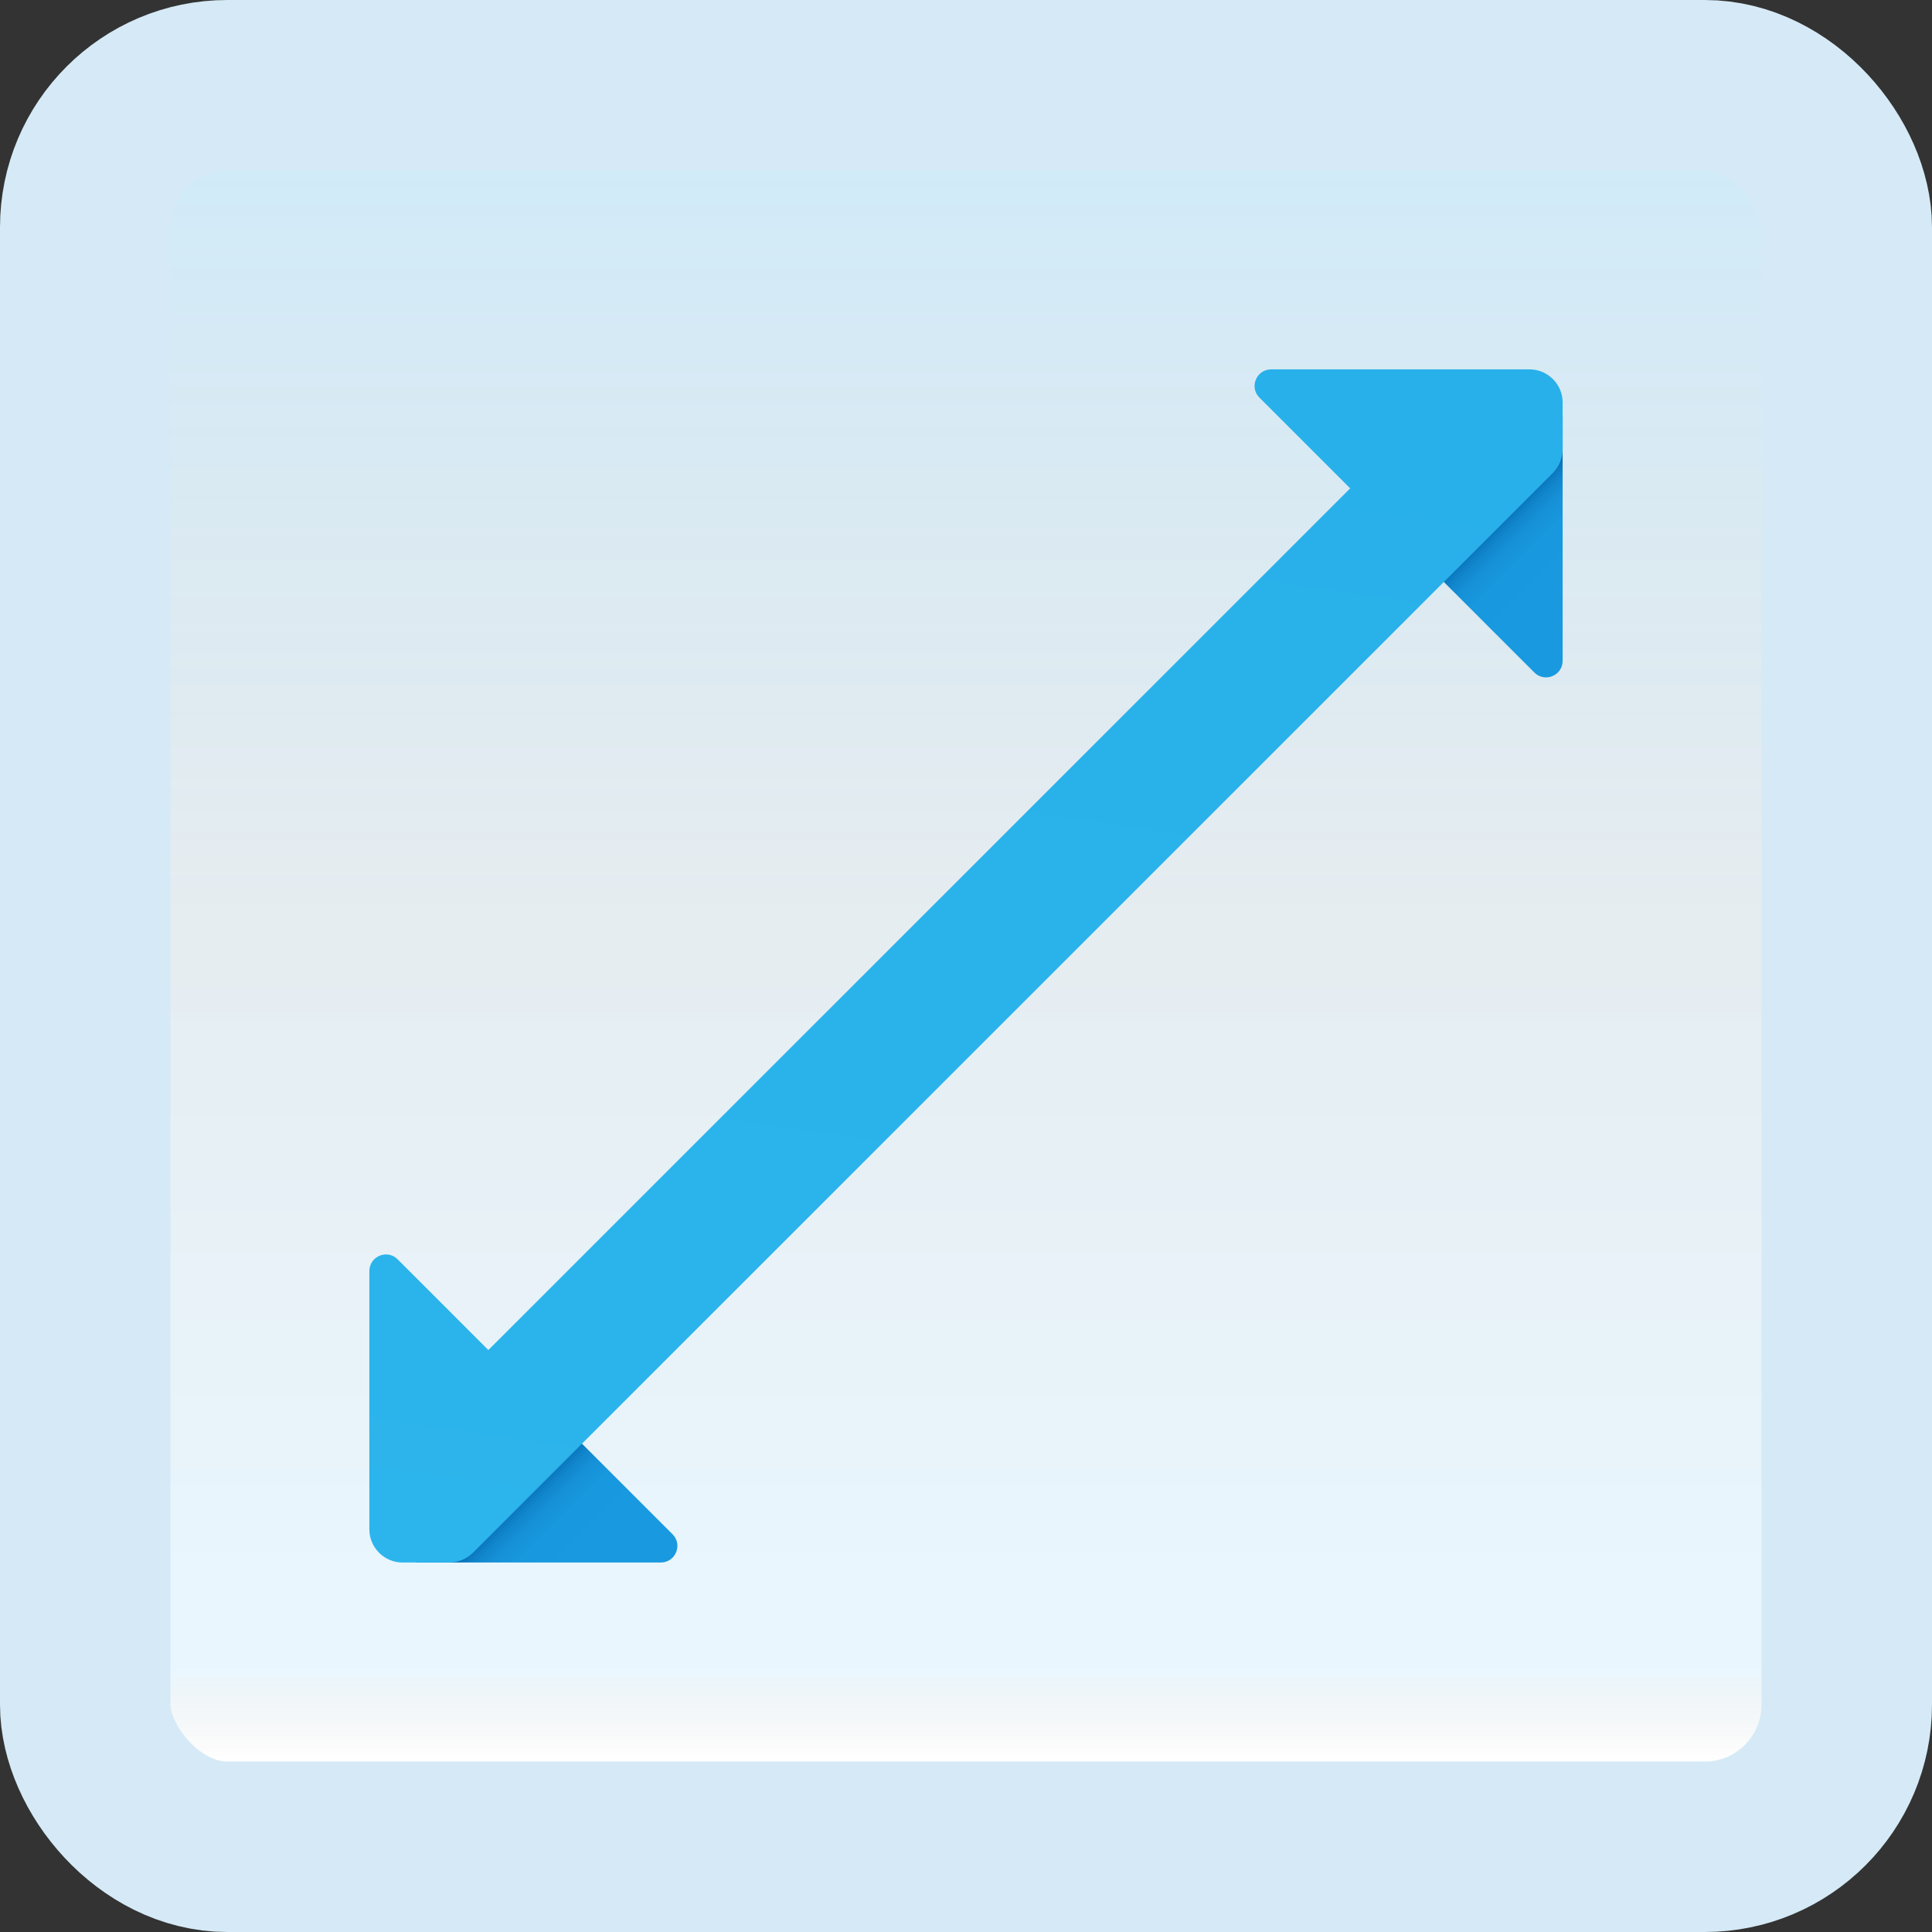 <svg width="170" height="170" viewBox="0 0 170 170" fill="none" xmlns="http://www.w3.org/2000/svg">
<rect x="0" y="0" width="170" height="170" fill="#333333" stroke="none"/>
<g id="enlarge">
<rect x="7.5" y="7.5" width="155" height="155" rx="12.5" fill="white"/>
<rect x="7.5" y="7.5" width="155" height="155" rx="12.5" fill="url(#paint0_linear_1_513)" fill-opacity="0.2"/>
<path id="Vector" d="M137.5 36.624L124.979 49.145L135.009 59.176C135.928 60.094 137.5 59.444 137.5 58.146V36.624Z" fill="url(#paint1_linear_1_513)"/>
<path id="Vector_2" d="M36.624 137.488L49.145 124.967L59.176 134.997C60.095 135.916 59.444 137.488 58.143 137.488H36.624Z" fill="url(#paint2_linear_1_513)"/>
<path id="Vector_3" d="M134.583 32.5H111.862C110.55 32.5 109.908 34.075 110.812 34.979L118.804 42.971L42.971 118.792L34.979 110.801C34.075 109.897 32.5 110.538 32.5 111.851V134.572C32.5 136.176 33.812 137.488 35.417 137.488H39.529C40.317 137.488 41.046 137.168 41.6 136.643L136.654 41.6C137.179 41.046 137.5 40.317 137.5 39.529V35.417C137.5 33.812 136.188 32.5 134.583 32.5Z" fill="url(#paint3_linear_1_513)"/>
<rect x="7.5" y="7.5" width="155" height="155" rx="12.5" stroke="#D5EAF6" stroke-width="15"/>
</g>
<defs>
<linearGradient id="paint0_linear_1_513" x1="85" y1="15" x2="85" y2="155" gradientUnits="userSpaceOnUse">
<stop stop-color="#199AE0"/>
<stop offset="0.472" stop-color="#0D5176" stop-opacity="0.528"/>
<stop offset="0.941" stop-color="#12A6F7" stop-opacity="0.465"/>
<stop offset="1" stop-opacity="0"/>
</linearGradient>
<linearGradient id="paint1_linear_1_513" x1="142.06" y1="53.709" x2="132.971" y2="44.62" gradientUnits="userSpaceOnUse">
<stop offset="0.365" stop-color="#199AE0"/>
<stop offset="0.699" stop-color="#1898DE"/>
<stop offset="0.819" stop-color="#1691D8"/>
<stop offset="0.905" stop-color="#1186CC"/>
<stop offset="0.974" stop-color="#0A75BC"/>
<stop offset="1" stop-color="#076CB3"/>
</linearGradient>
<linearGradient id="paint2_linear_1_513" x1="53.707" y1="142.05" x2="44.618" y2="132.961" gradientUnits="userSpaceOnUse">
<stop offset="0.365" stop-color="#199AE0"/>
<stop offset="0.699" stop-color="#1898DE"/>
<stop offset="0.819" stop-color="#1691D8"/>
<stop offset="0.905" stop-color="#1186CC"/>
<stop offset="0.974" stop-color="#0A75BC"/>
<stop offset="1" stop-color="#076CB3"/>
</linearGradient>
<linearGradient id="paint3_linear_1_513" x1="48.378" y1="327.497" x2="136.243" y2="-276.547" gradientUnits="userSpaceOnUse">
<stop stop-color="#32BDEF"/>
<stop offset="1" stop-color="#1EA2E4"/>
</linearGradient>
</defs>
</svg>
